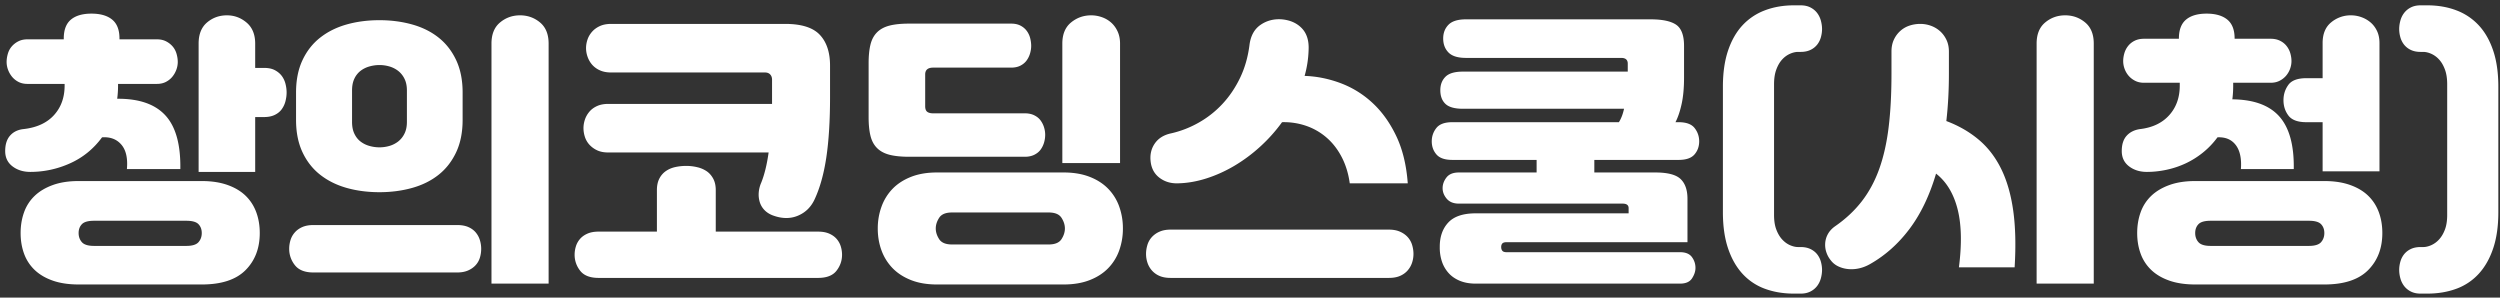 <svg xmlns="http://www.w3.org/2000/svg" width="420" height="50" viewBox="0 0 420 50">
    <rect x="0" y="0" width="420" height="50" fill="#333333" stroke="none"/>
    <path fill="#FFF" fill-rule="nonzero" d="M13.208 47.792c-1.664 0-3.112-.216-4.344-.648-1.232-.432-2.248-1.032-3.048-1.8a7.107 7.107 0 0 1-1.776-2.736c-.384-1.056-.576-2.208-.576-3.456 0-1.248.192-2.408.576-3.48a7.077 7.077 0 0 1 1.776-2.76c.8-.768 1.816-1.376 3.048-1.824 1.232-.448 2.68-.672 4.344-.672h20.688c1.632 0 3.064.216 4.296.648 1.232.432 2.248 1.032 3.048 1.8.8.768 1.4 1.688 1.8 2.76.4 1.072.6 2.248.6 3.528 0 2.56-.8 4.64-2.4 6.24-1.6 1.6-4.048 2.4-7.344 2.4H13.208zm6.624-33.696v.288c0 .768-.048 1.504-.144 2.208 3.648-.032 6.344.896 8.088 2.784 1.744 1.888 2.584 4.896 2.52 9.024H21.32c.16-1.824-.152-3.192-.936-4.104-.784-.912-1.864-1.32-3.24-1.224-1.44 1.952-3.232 3.408-5.376 4.368a16.156 16.156 0 0 1-6.672 1.44c-1.184 0-2.184-.312-3-.936-.816-.624-1.224-1.48-1.224-2.568 0-1.12.28-1.992.84-2.616.56-.624 1.32-.984 2.28-1.08 2.208-.256 3.904-1.04 5.088-2.352 1.184-1.312 1.776-2.96 1.776-4.944v-.288h-6.24c-.576 0-1.08-.112-1.512-.336a3.392 3.392 0 0 1-1.08-.864 4.083 4.083 0 0 1-.672-1.176 3.773 3.773 0 0 1-.24-1.32c0-.416.064-.856.192-1.32.128-.464.336-.872.624-1.224a3.6 3.6 0 0 1 1.104-.888c.448-.24.976-.36 1.584-.36h6.096v-.144c0-1.44.4-2.496 1.2-3.168.8-.672 1.952-1.008 3.456-1.008s2.664.336 3.48 1.008c.816.672 1.224 1.728 1.224 3.168v.144h6.288c.608 0 1.136.12 1.584.36a3.6 3.6 0 0 1 1.104.888c.288.352.496.76.624 1.224.128.464.192.904.192 1.32 0 .448-.08.888-.24 1.32-.16.432-.384.824-.672 1.176-.288.352-.648.64-1.08.864-.432.224-.936.336-1.512.336h-6.528zm13.536-6.768c0-1.568.472-2.752 1.416-3.552.944-.8 2.056-1.2 3.336-1.2 1.248 0 2.352.408 3.312 1.224.96.816 1.44 1.992 1.44 3.528v4.08h1.488c.736 0 1.344.128 1.824.384s.864.576 1.152.96c.288.384.496.824.624 1.32.128.496.192.984.192 1.464s-.064.968-.192 1.464a3.979 3.979 0 0 1-.624 1.344c-.288.4-.68.72-1.176.96-.496.24-1.096.36-1.8.36h-1.488v9.216h-9.504V7.328zm-2.064 33.984c.992 0 1.672-.208 2.04-.624.368-.416.552-.928.552-1.536s-.184-1.104-.552-1.488c-.368-.384-1.048-.576-2.04-.576H15.8c-.992 0-1.672.192-2.04.576-.368.384-.552.88-.552 1.488s.184 1.12.552 1.536c.368.416 1.048.624 2.04.624h15.504zm45.504-3.504c.736 0 1.36.112 1.872.336.512.224.928.528 1.248.912.32.384.552.816.696 1.296.144.48.216.96.216 1.44a5.15 5.15 0 0 1-.216 1.488c-.144.48-.384.904-.72 1.272-.336.368-.76.664-1.272.888-.512.224-1.12.336-1.824.336H52.664c-1.44 0-2.48-.408-3.12-1.224a4.357 4.357 0 0 1-.96-2.76c0-.48.072-.96.216-1.44.144-.48.384-.912.72-1.296.336-.384.76-.688 1.272-.912.512-.224 1.136-.336 1.872-.336h24.144zM49.736 15.536c0-2.08.36-3.888 1.08-5.424.72-1.536 1.712-2.8 2.976-3.792s2.744-1.728 4.44-2.208c1.696-.48 3.536-.72 5.52-.72 1.952 0 3.784.24 5.496.72 1.712.48 3.192 1.216 4.44 2.208 1.248.992 2.232 2.256 2.952 3.792.72 1.536 1.08 3.344 1.08 5.424v4.608c0 2.08-.36 3.888-1.08 5.424-.72 1.536-1.704 2.8-2.952 3.792s-2.728 1.728-4.44 2.208c-1.712.48-3.544.72-5.496.72-1.984 0-3.824-.24-5.52-.72-1.696-.48-3.176-1.216-4.44-2.208-1.264-.992-2.256-2.256-2.976-3.792-.72-1.536-1.08-3.344-1.08-5.424v-4.608zm9.408 4.944c0 .768.128 1.424.384 1.968s.6.984 1.032 1.32c.432.336.928.584 1.488.744.56.16 1.128.24 1.704.24.576 0 1.136-.08 1.68-.24a4.368 4.368 0 0 0 1.464-.744 3.782 3.782 0 0 0 1.056-1.32c.272-.544.408-1.2.408-1.968V15.2c0-.768-.136-1.424-.408-1.968a3.782 3.782 0 0 0-1.056-1.32 4.368 4.368 0 0 0-1.464-.744 5.923 5.923 0 0 0-1.68-.24c-.576 0-1.144.08-1.704.24-.56.16-1.056.408-1.488.744a3.556 3.556 0 0 0-1.032 1.32c-.256.544-.384 1.2-.384 1.968v5.28zm23.424 27.168V7.328c0-1.568.48-2.752 1.44-3.552.96-.8 2.08-1.2 3.36-1.2 1.28 0 2.4.4 3.36 1.2.96.8 1.44 1.984 1.44 3.552v40.32h-9.6zm45.312-16.944c.544-1.344.96-3.04 1.248-5.088H102.2c-.736 0-1.36-.12-1.872-.36a4.086 4.086 0 0 1-1.296-.936 3.54 3.54 0 0 1-.768-1.32 4.75 4.75 0 0 1-.24-1.464c0-.48.08-.96.24-1.44.16-.48.408-.92.744-1.32s.768-.72 1.296-.96 1.16-.36 1.896-.36h27.504v-4.08c0-.352-.104-.64-.312-.864-.208-.224-.504-.336-.888-.336H102.68c-.736 0-1.368-.12-1.896-.36a3.757 3.757 0 0 1-1.296-.936 4.03 4.03 0 0 1-.768-1.32 4.36 4.36 0 0 1-.264-1.464c0-.48.08-.96.24-1.44.16-.48.416-.92.768-1.32.352-.4.792-.72 1.32-.96s1.16-.36 1.896-.36h29.232c2.72 0 4.656.608 5.808 1.824 1.152 1.216 1.728 2.944 1.728 5.184v5.28c0 3.968-.208 7.344-.624 10.128-.416 2.784-1.072 5.136-1.968 7.056-.608 1.312-1.552 2.232-2.832 2.76-1.28.528-2.688.504-4.224-.072-.576-.224-1.048-.536-1.416-.936a3.326 3.326 0 0 1-.768-1.368 4.38 4.38 0 0 1-.144-1.584 5.032 5.032 0 0 1 .408-1.584zm-17.52 8.208v-6.96c0-.768.136-1.416.408-1.944.272-.528.64-.952 1.104-1.272.464-.32.992-.544 1.584-.672a8.722 8.722 0 0 1 1.848-.192 7.89 7.89 0 0 1 1.824.216 4.737 4.737 0 0 1 1.584.672c.448.304.816.72 1.104 1.248.288.528.432 1.176.432 1.944v6.96h17.184c.736 0 1.36.112 1.872.336.512.224.928.52 1.248.888.32.368.552.784.696 1.248.144.464.216.936.216 1.416 0 .992-.312 1.888-.936 2.688-.624.8-1.656 1.2-3.096 1.2h-36.864c-1.44 0-2.472-.4-3.096-1.2a4.261 4.261 0 0 1-.936-2.688c0-.48.072-.952.216-1.416.144-.464.376-.88.696-1.248.32-.368.736-.664 1.248-.888.512-.224 1.136-.336 1.872-.336h9.792zm37.104-.528c0-1.28.208-2.496.624-3.648a8.37 8.37 0 0 1 1.848-3c.816-.848 1.848-1.52 3.096-2.016s2.704-.744 4.368-.744h21.312c1.632 0 3.072.24 4.32.72 1.248.48 2.288 1.144 3.12 1.992a8.207 8.207 0 0 1 1.872 3 10.8 10.8 0 0 1 .624 3.696 10.8 10.8 0 0 1-.624 3.696 8.207 8.207 0 0 1-1.872 3c-.832.848-1.872 1.512-3.12 1.992s-2.688.72-4.32.72H157.4c-1.664 0-3.12-.248-4.368-.744-1.248-.496-2.28-1.168-3.096-2.016a8.41 8.41 0 0 1-1.848-2.976c-.416-1.136-.624-2.36-.624-3.672zm9.744 0c0 .608.192 1.208.576 1.8.384.592 1.104.888 2.16.888h16.224c1.056 0 1.776-.296 2.16-.888.384-.592.576-1.192.576-1.8 0-.608-.192-1.208-.576-1.8-.384-.592-1.104-.888-2.16-.888h-16.224c-1.056 0-1.776.296-2.16.888-.384.592-.576 1.192-.576 1.8zm21.264-31.056c0-1.568.488-2.752 1.464-3.552.976-.8 2.104-1.2 3.384-1.2.608 0 1.208.104 1.8.312a4.61 4.61 0 0 1 1.56.912c.448.4.808.896 1.08 1.488s.408 1.272.408 2.04v20.064h-9.696V7.328zm-8.592-3.36c.608 0 1.128.112 1.56.336.432.224.784.52 1.056.888s.464.776.576 1.224c.112.448.168.88.168 1.296 0 .416-.064.84-.192 1.272-.128.432-.32.824-.576 1.176-.256.352-.6.64-1.032.864-.432.224-.952.336-1.56.336h-13.104c-.896 0-1.344.384-1.344 1.152v5.328c0 .448.112.76.336.936.224.176.56.264 1.008.264h15.408c.608 0 1.136.112 1.584.336.448.224.8.512 1.056.864s.448.736.576 1.152c.128.416.192.832.192 1.248 0 .448-.064.888-.192 1.32-.128.432-.32.824-.576 1.176-.256.352-.608.64-1.056.864-.448.224-.976.336-1.584.336h-19.44c-1.344 0-2.448-.112-3.312-.336-.864-.224-1.56-.6-2.088-1.128-.528-.528-.896-1.216-1.104-2.064-.208-.848-.312-1.896-.312-3.144V10.64c0-1.248.104-2.296.312-3.144.208-.848.576-1.536 1.104-2.064.528-.528 1.224-.904 2.088-1.128.864-.224 1.968-.336 3.312-.336h17.136zm49.968 4.368a18.037 18.037 0 0 1-.672 4.416c2.016.064 4.016.464 6 1.2a16.205 16.205 0 0 1 5.376 3.312c1.6 1.472 2.936 3.328 4.008 5.568 1.072 2.24 1.72 4.896 1.944 7.968h-9.744c-.224-1.632-.672-3.096-1.344-4.392-.672-1.296-1.512-2.384-2.52-3.264a10.384 10.384 0 0 0-3.432-1.992 11.478 11.478 0 0 0-4.08-.624 26.63 26.63 0 0 1-3.696 4.128 26.483 26.483 0 0 1-4.344 3.216c-1.52.896-3.088 1.6-4.704 2.112-1.616.512-3.208.784-4.776.816-1.184.032-2.208-.28-3.072-.936-.864-.656-1.36-1.576-1.488-2.76-.128-1.152.112-2.16.72-3.024.608-.864 1.52-1.424 2.736-1.68a16.992 16.992 0 0 0 4.584-1.776 16.495 16.495 0 0 0 4.008-3.144c1.184-1.264 2.176-2.728 2.976-4.392.8-1.664 1.328-3.504 1.584-5.52.192-1.536.808-2.664 1.848-3.384 1.04-.72 2.232-1.032 3.576-.936 1.408.128 2.528.624 3.36 1.488.832.864 1.216 2.064 1.152 3.6zm13.488 30.24c.736 0 1.368.12 1.896.36.528.24.96.552 1.296.936.336.384.576.824.72 1.32.144.496.216.984.216 1.464 0 .512-.08 1.008-.24 1.488-.16.48-.408.912-.744 1.296s-.76.688-1.272.912c-.512.224-1.136.336-1.872.336h-36.672c-.736 0-1.36-.112-1.872-.336a3.553 3.553 0 0 1-1.272-.912 3.751 3.751 0 0 1-.744-1.296c-.16-.48-.24-.976-.24-1.488 0-.48.072-.968.216-1.464.144-.496.384-.936.72-1.32a3.757 3.757 0 0 1 1.296-.936c.528-.24 1.16-.36 1.896-.36h36.672zm12.96-28.848c-1.376 0-2.36-.304-2.952-.912-.592-.608-.888-1.392-.888-2.352 0-.928.296-1.696.888-2.304.592-.608 1.576-.912 2.952-.912h30.96c2.016 0 3.464.304 4.344.912.88.608 1.32 1.792 1.32 3.552v5.328c0 1.728-.136 3.208-.408 4.44-.272 1.232-.616 2.248-1.032 3.048h.528c1.28 0 2.176.328 2.688.984.512.656.768 1.4.768 2.232 0 .864-.264 1.6-.792 2.208-.528.608-1.416.912-2.664.912h-14.16v2.112h10.272c2.048 0 3.456.368 4.224 1.104.768.736 1.152 1.84 1.152 3.312v7.296h-30.384c-.352 0-.592.072-.72.216-.128.144-.192.344-.192.6s.064.464.192.624c.128.16.368.24.72.24h29.136c.928 0 1.592.272 1.992.816.4.544.6 1.152.6 1.824 0 .576-.192 1.16-.576 1.752-.384.592-1.056.888-2.016.888h-34.32c-1.024 0-1.92-.16-2.688-.48-.768-.32-1.4-.76-1.896-1.32a5.476 5.476 0 0 1-1.104-1.92 7.318 7.318 0 0 1-.36-2.328v-.144c0-1.696.48-3.056 1.44-4.08s2.496-1.536 4.608-1.536h25.68v-.864c0-.512-.336-.768-1.008-.768h-27.504c-.896 0-1.576-.272-2.04-.816-.464-.544-.696-1.136-.696-1.776 0-.64.216-1.24.648-1.8.432-.56 1.128-.84 2.088-.84h13.056v-2.112h-14.16c-1.248 0-2.136-.304-2.664-.912-.528-.608-.792-1.344-.792-2.208 0-.832.256-1.576.768-2.232.512-.656 1.408-.984 2.688-.984h27.984c.384-.608.672-1.36.864-2.256h-27.072c-1.376 0-2.352-.272-2.928-.816-.576-.544-.864-1.312-.864-2.304 0-.928.288-1.68.864-2.256.576-.576 1.552-.864 2.928-.864h27.696v-1.344c0-.64-.368-.96-1.104-.96h-26.064zm56.208 31.776c.64 0 1.192.112 1.656.336.464.224.84.52 1.128.888.288.368.496.784.624 1.248.128.464.192.92.192 1.368 0 .448-.064.912-.192 1.392-.128.48-.336.912-.624 1.296a3.249 3.249 0 0 1-1.128.936c-.464.24-1.016.36-1.656.36H301.4c-1.792 0-3.424-.272-4.896-.816a9.491 9.491 0 0 1-3.768-2.52c-1.04-1.136-1.848-2.56-2.424-4.272-.576-1.712-.864-3.736-.864-6.072V14.576c0-2.336.288-4.36.864-6.072.576-1.712 1.384-3.128 2.424-4.248a9.838 9.838 0 0 1 3.768-2.52c1.472-.56 3.104-.84 4.896-.84h1.104c.64 0 1.192.12 1.656.36.464.24.84.552 1.128.936.288.384.496.816.624 1.296.128.48.192.944.192 1.392 0 .448-.064.904-.192 1.368-.128.464-.336.88-.624 1.248a3.134 3.134 0 0 1-1.128.888c-.464.224-1.016.336-1.656.336h-.432c-.416 0-.864.104-1.344.312a3.93 3.93 0 0 0-1.32.96c-.4.432-.728.992-.984 1.68s-.384 1.512-.384 2.472v21.984c0 .96.128 1.776.384 2.448.256.672.584 1.224.984 1.656.4.432.84.752 1.32.96.48.208.928.312 1.344.312h.432zM308.312 38c1.76-1.216 3.248-2.608 4.464-4.176 1.216-1.568 2.192-3.376 2.928-5.424.736-2.048 1.264-4.384 1.584-7.008.32-2.624.48-5.616.48-8.976V8.672c0-.768.136-1.44.408-2.016a4.528 4.528 0 0 1 1.08-1.464c.448-.4.96-.696 1.536-.888a5.73 5.73 0 0 1 1.824-.288c.608 0 1.2.104 1.776.312a4.659 4.659 0 0 1 1.536.912c.448.4.808.888 1.08 1.464s.408 1.232.408 1.968v3.696c0 2.816-.144 5.472-.432 7.968 2.048.768 3.848 1.8 5.4 3.096 1.552 1.296 2.816 2.928 3.792 4.896s1.656 4.312 2.04 7.032c.384 2.72.464 5.904.24 9.552h-9.36c.512-3.968.432-7.248-.24-9.84-.672-2.592-1.872-4.56-3.6-5.904-1.088 3.68-2.568 6.768-4.44 9.264-1.872 2.496-4.072 4.464-6.6 5.904-.608.352-1.232.6-1.872.744a5.744 5.744 0 0 1-1.872.12 4.965 4.965 0 0 1-1.656-.456 3.368 3.368 0 0 1-1.224-.984 4.274 4.274 0 0 1-.744-1.32 3.928 3.928 0 0 1-.216-1.56 3.657 3.657 0 0 1 .456-1.56c.272-.496.68-.936 1.224-1.32zm33.84 9.648V7.328c0-1.568.48-2.752 1.44-3.552.96-.8 2.08-1.2 3.36-1.2 1.28 0 2.4.4 3.36 1.2.96.8 1.44 1.984 1.44 3.552v40.32h-9.6zm26.64.144c-1.664 0-3.112-.216-4.344-.648-1.232-.432-2.248-1.032-3.048-1.8a7.107 7.107 0 0 1-1.776-2.736c-.384-1.056-.576-2.208-.576-3.456 0-1.248.192-2.408.576-3.48a7.077 7.077 0 0 1 1.776-2.76c.8-.768 1.816-1.376 3.048-1.824 1.232-.448 2.68-.672 4.344-.672h21.696c1.632 0 3.064.216 4.296.648 1.232.432 2.248 1.032 3.048 1.8.8.768 1.4 1.688 1.8 2.76.4 1.072.6 2.248.6 3.528 0 2.56-.8 4.64-2.4 6.24-1.6 1.6-4.048 2.4-7.344 2.4h-21.696zm6.384-33.888v.48c0 .832-.048 1.6-.144 2.304 3.584.032 6.216.992 7.896 2.88 1.68 1.888 2.488 4.832 2.424 8.832h-8.88c.128-1.76-.16-3.104-.864-4.032-.704-.928-1.728-1.36-3.072-1.296a13.547 13.547 0 0 1-2.424 2.544 14.235 14.235 0 0 1-2.904 1.824c-1.024.48-2.096.84-3.216 1.08-1.12.24-2.224.36-3.312.36-1.184 0-2.184-.312-3-.936-.816-.624-1.224-1.48-1.224-2.568 0-1.12.28-1.984.84-2.592.56-.608 1.32-.976 2.28-1.104 2.08-.256 3.704-1.04 4.872-2.352 1.168-1.312 1.752-2.96 1.752-4.944v-.48h-6c-.576 0-1.08-.112-1.512-.336a3.56 3.56 0 0 1-1.08-.84 3.76 3.76 0 0 1-.672-1.152 3.773 3.773 0 0 1-.24-1.32c0-.416.064-.848.192-1.296a3.55 3.55 0 0 1 .624-1.224 3.188 3.188 0 0 1 1.104-.888c.448-.224.976-.336 1.584-.336h5.856v-.048c0-1.44.4-2.496 1.2-3.168.8-.672 1.952-1.008 3.456-1.008s2.664.336 3.48 1.008c.816.672 1.224 1.728 1.224 3.168v.048h6.048c.608 0 1.136.112 1.584.336.448.224.816.52 1.104.888.288.368.496.776.624 1.224.128.448.192.88.192 1.296 0 .448-.08.888-.24 1.32a3.76 3.76 0 0 1-.672 1.152 3.56 3.56 0 0 1-1.08.84c-.432.224-.936.336-1.512.336h-6.288zm15.024 6.624h-2.736c-1.44 0-2.44-.368-3-1.104-.56-.736-.84-1.6-.84-2.592 0-.96.272-1.816.816-2.568.544-.752 1.552-1.128 3.024-1.128h2.736V7.232c0-1.536.48-2.696 1.44-3.48a5.087 5.087 0 0 1 3.312-1.176c.608 0 1.2.104 1.776.312a4.888 4.888 0 0 1 1.536.888c.448.384.808.864 1.08 1.44s.408 1.248.408 2.016v21.552H390.2v-8.256zm-2.304 20.784c.992 0 1.672-.208 2.04-.624.368-.416.552-.928.552-1.536s-.184-1.104-.552-1.488c-.368-.384-1.048-.576-2.04-.576h-16.512c-.992 0-1.672.192-2.04.576-.368.384-.552.88-.552 1.488s.184 1.12.552 1.536c.368.416 1.048.624 2.04.624h16.512zm19.2.192c.416 0 .864-.104 1.344-.312a3.93 3.93 0 0 0 1.32-.96c.4-.432.728-.984.984-1.656.256-.672.384-1.488.384-2.448V14.144c0-.96-.128-1.784-.384-2.472s-.584-1.248-.984-1.68a3.93 3.93 0 0 0-1.32-.96c-.48-.208-.928-.312-1.344-.312h-.432c-.64 0-1.192-.112-1.656-.336a3.134 3.134 0 0 1-1.128-.888 3.523 3.523 0 0 1-.624-1.248 5.13 5.13 0 0 1-.192-1.368c0-.448.064-.912.192-1.392.128-.48.336-.912.624-1.296a3.249 3.249 0 0 1 1.128-.936c.464-.24 1.016-.36 1.656-.36h1.104c1.792 0 3.424.28 4.896.84a9.838 9.838 0 0 1 3.768 2.52c1.04 1.12 1.848 2.536 2.424 4.248.576 1.712.864 3.736.864 6.072v21.072c0 2.336-.288 4.36-.864 6.072-.576 1.712-1.384 3.136-2.424 4.272a9.491 9.491 0 0 1-3.768 2.52c-1.472.544-3.104.816-4.896.816h-1.104c-.64 0-1.192-.12-1.656-.36a3.249 3.249 0 0 1-1.128-.936 3.746 3.746 0 0 1-.624-1.296 5.395 5.395 0 0 1-.192-1.392c0-.448.064-.904.192-1.368.128-.464.336-.88.624-1.248a3.134 3.134 0 0 1 1.128-.888c.464-.224 1.016-.336 1.656-.336h.432z"/>
</svg>
